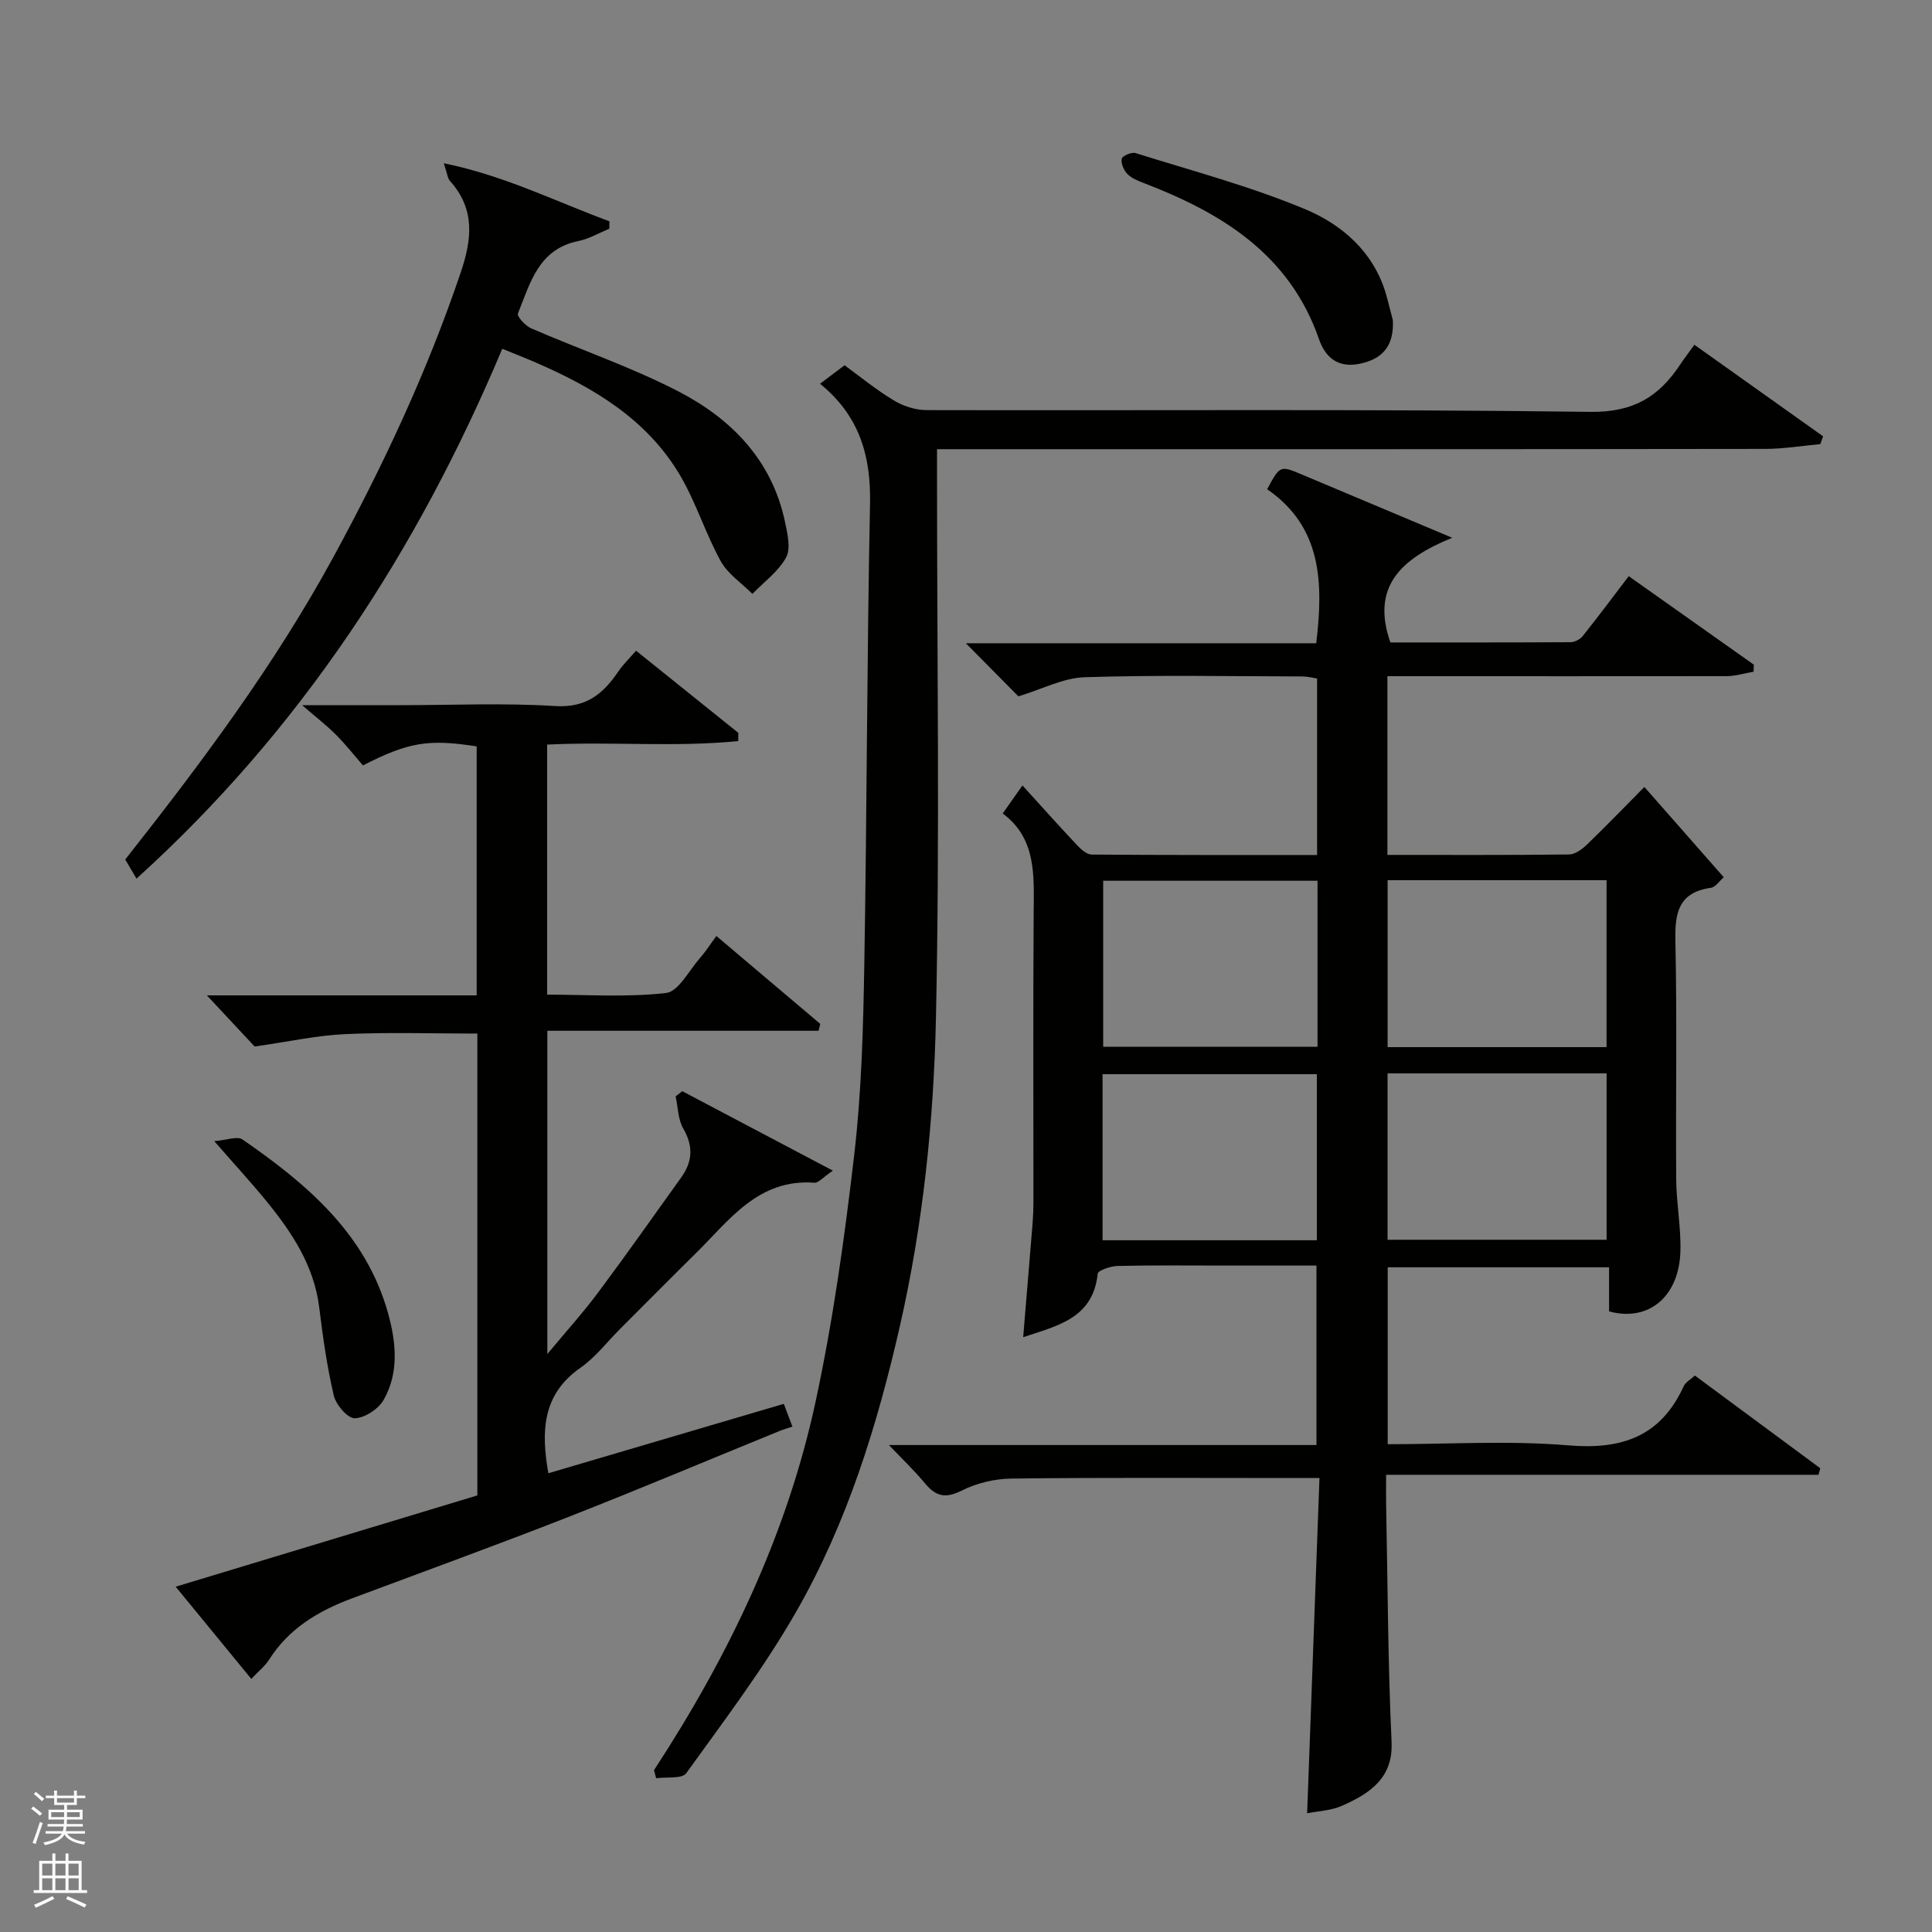 <svg enable-background="new 0 0 400 400" viewBox="0 0 400 400" xmlns="http://www.w3.org/2000/svg"><rect x="0" y="0" width="400" height="400" fill="#808080" stroke="none"/><g fill="#010100"><path d="m287.25 140v37c12.7 0 25.15.06 37.6-.09 1.25-.01 2.69-1.07 3.68-2.02 3.96-3.81 7.77-7.77 11.92-11.96 5.54 6.3 10.93 12.43 16.44 18.7-.93.79-1.72 2.05-2.66 2.18-6.64.94-7.49 5.08-7.36 10.94.36 16.49.05 32.99.17 49.49.04 4.94 1.01 9.88.87 14.8-.26 9.39-6.55 14.7-14.77 12.47 0-2.85 0-5.8 0-9.13-15.39 0-30.45 0-45.83 0v36.63c12.58 0 25.09-.8 37.45.24 11.1.93 19.09-1.88 23.84-12.26.38-.82 1.39-1.35 2.3-2.2 8.74 6.46 17.35 12.83 25.97 19.2-.12.45-.24.9-.37 1.35-29.57 0-59.13 0-89.52 0 0 2.56-.03 4.3 0 6.04.33 16.43.37 32.88 1.13 49.29.33 7.22-4.16 10.54-10.33 13.22-2.29 1-4.98 1.09-7.15 1.53.84-22.87 1.68-45.78 2.55-69.41-2.22 0-3.98 0-5.74 0-19.33 0-38.66-.12-57.99.11-3.47.04-7.22.92-10.31 2.48-3.34 1.68-5.34 1.26-7.59-1.44-2.29-2.76-4.91-5.25-7.51-7.98h88.52c0-12.37 0-24.42 0-37.16-6.3 0-12.73 0-19.16 0-7.33 0-14.67-.09-21.99.08-1.45.03-4.07.91-4.14 1.61-.97 9.19-8.18 10.73-15.43 13.14.67-8.1 1.32-15.79 1.94-23.48.12-1.49.18-2.98.18-4.47.01-20-.08-39.99.05-59.99.05-7.65.59-15.29-6.41-20.49 1.53-2.17 2.65-3.76 4.09-5.8 3.89 4.27 7.55 8.38 11.32 12.38.81.86 1.99 1.92 3.01 1.93 15.46.12 30.92.09 46.67.09 0-12.32 0-24.26 0-36.55-.93-.13-2.02-.42-3.11-.42-15-.03-30-.32-44.99.16-4.47.14-8.86 2.49-13.74 3.96-3.04-3.07-6.66-6.72-10.88-10.99h72.54c1.53-12.7 1.1-24.14-10.16-31.89 2.68-4.96 2.67-4.95 7.25-3.02 9.73 4.1 19.46 8.19 31.07 13.07-10.77 4.37-16.8 10.23-12.81 21.67 12.1 0 24.7.02 37.31-.05.85-.01 1.96-.58 2.5-1.25 3.26-4.08 6.38-8.27 9.54-12.42 8.7 6.15 17.3 12.23 25.9 18.32-.02.49-.03.98-.05 1.46-1.86.32-3.73.91-5.59.92-21.48.03-42.97.01-64.47.01-1.8 0-3.6 0-5.75 0zm45.37 76.8c0-11.84 0-23.22 0-34.56-15.3 0-30.22 0-45.33 0v34.56zm-45.34 5.43v34.45h45.35c0-11.7 0-23.07 0-34.45-15.28 0-30.2 0-45.35 0zm-14.5-39.88c-15.11 0-29.82 0-44.38 0v34.38h44.38c0-11.52 0-22.77 0-34.38zm-.14 74.43c0-11.78 0-23.16 0-34.38-15.07 0-29.77 0-44.37 0v34.38z"/><path d="m152.85 153.43c-13.05 1.31-26.23.07-39.57.73v51.77c8.15 0 16.46.59 24.61-.34 2.57-.29 4.73-4.61 6.98-7.17 1.18-1.34 2.14-2.86 3.45-4.63 7.36 6.23 14.43 12.22 21.51 18.2-.12.47-.24.95-.36 1.42-18.62 0-37.24 0-56.15 0v66.93c3.87-4.66 7.41-8.57 10.54-12.77 5.85-7.85 11.49-15.86 17.19-23.81 2.33-3.25 2.53-6.45.42-10.09-1.1-1.9-1.1-4.43-1.59-6.68.46-.36.92-.71 1.38-1.07 10.06 5.3 20.11 10.61 31.18 16.45-2.11 1.43-3.01 2.56-3.82 2.5-11.62-.86-17.57 7.71-24.53 14.58-5.27 5.19-10.47 10.45-15.7 15.68-2.71 2.71-5.1 5.88-8.2 8.04-7.95 5.55-8.18 13.2-6.66 21.85 16.23-4.79 32.42-9.56 48.75-14.37.65 1.72 1.15 3.05 1.78 4.72-.93.31-1.81.55-2.64.89-14.62 5.96-29.17 12.1-43.87 17.86-14.84 5.81-29.83 11.26-44.77 16.84-6.9 2.58-12.97 6.21-17.05 12.63-.86 1.36-2.2 2.41-3.7 4.01-5.37-6.54-10.42-12.7-15.66-19.09 20.87-6.31 41.59-12.59 62.46-18.9 0-31.64 0-63.26 0-95.62-9.13 0-18.24-.3-27.3.11-5.89.26-11.73 1.56-18.81 2.57-2.41-2.58-6.07-6.5-9.89-10.59h55.86c0-17.47 0-34.52 0-51.55-9.95-1.54-14.03-.92-23.55 3.94-1.65-1.9-3.48-4.23-5.55-6.32-1.9-1.92-4.07-3.58-7.04-6.15h20.4c10.66 0 21.36-.49 31.98.18 6.43.41 9.95-2.52 13.11-7.19 1-1.47 2.32-2.73 3.65-4.27 7.21 5.79 14.19 11.4 21.17 17.01 0 .57-.01 1.14-.01 1.7z"/><path d="m135.4 366.5c15.36-23.5 27.45-48.57 33.41-76.08 3.65-16.88 6.04-34.09 8.04-51.26 1.51-12.93 1.86-26.04 2.09-39.08.55-31.92.54-63.86 1.19-95.78.2-9.89-2.16-18.19-10.35-24.85 1.77-1.34 3.35-2.52 5.08-3.83 3.07 2.24 6.46 5.03 10.19 7.28 1.96 1.19 4.49 2 6.77 2.01 45.82.11 91.65-.24 137.46.36 8.91.12 14.2-3.15 18.61-9.83.8-1.21 1.69-2.36 2.91-4.06 9.06 6.45 17.86 12.7 26.65 18.95-.19.54-.38 1.08-.57 1.62-3.81.35-7.62.99-11.43.99-55 .08-109.98.06-164.97.06-1.97 0-3.93 0-6.48 0v5.7c0 37.32.58 74.66-.22 111.96-.46 21.43-2.67 42.83-7.47 63.9-4.7 20.61-10.91 40.68-21.41 59.03-6.7 11.71-14.92 22.56-22.82 33.53-.87 1.22-4.1.74-6.23 1.05-.16-.56-.31-1.12-.45-1.67z"/><path d="m103.99 72.21c-17.59 41.84-41.75 78.97-75.73 109.7-.81-1.38-1.59-2.72-2.33-3.96 15.86-20.11 30.98-40.35 43.15-62.72 10.31-18.95 19.38-38.34 26.3-58.79 2.36-6.99 3.01-13.14-2.22-18.98-.49-.54-.54-1.47-1.28-3.66 12.62 2.57 23.23 7.95 34.3 12.02-.01.51-.02 1.02-.03 1.53-2.14.88-4.2 2.11-6.42 2.56-8.25 1.66-9.96 8.72-12.5 15-.24.59 1.53 2.54 2.72 3.06 10.11 4.39 20.63 7.98 30.4 13.01 11.06 5.7 19.51 14.29 22.19 27.14.5 2.4 1.23 5.45.21 7.3-1.59 2.91-4.58 5.06-6.97 7.54-2.23-2.24-5.1-4.13-6.57-6.79-3.13-5.68-5.07-12.03-8.33-17.62-6.84-11.69-17.93-18.29-29.98-23.5-2.09-.91-4.21-1.74-6.91-2.84z"/><path d="m288.37 66.27c.29 5.31-2.11 8.18-7.16 9.1-4.29.78-6.84-1.45-8.12-5.13-6.09-17.56-20.1-26.14-36.28-32.34-1.22-.47-2.55-1-3.42-1.9-.74-.77-1.34-2.19-1.14-3.15.12-.58 2.03-1.41 2.84-1.16 11.76 3.69 23.74 6.87 35.08 11.6 7.6 3.17 14.12 8.75 16.72 17.38.54 1.85.98 3.74 1.48 5.6z"/><path d="m44.36 236.26c2.62-.21 4.79-1.08 5.84-.35 13.33 9.22 25.57 19.53 30.15 36 1.65 5.94 2.31 12.27-.92 17.92-1.09 1.9-3.91 3.75-5.98 3.81-1.46.04-3.89-2.79-4.34-4.7-1.41-5.99-2.26-12.13-3.02-18.25-1.07-8.63-5.61-15.47-10.88-21.95-3.13-3.83-6.48-7.47-10.85-12.48z"/></g><path d="m6.45 374.46.42-.45c.65.47 1.27.95 1.85 1.44l-.45.49c-.66-.56-1.26-1.06-1.83-1.48m.93 7.33-.63-.26c.55-1.36 1.05-2.8 1.52-4.33.19.1.38.19.59.27-.46 1.29-.95 2.73-1.48 4.32m-.38-10.38.44-.42c.43.34 1.01.82 1.74 1.44l-.49.49c-.53-.51-1.09-1.01-1.69-1.51m2.5.35h1.72v-1.04h.59v1.04h3.52v-1.04h.59v1.04h1.75v.53h-1.75v1.42h-2.03v.97h3.22v2.03h-3.24c0 .35-.01.66-.03.93h3.32v.53h-3.37c-.03.27-.08.58-.15.94h3.96v.53h-3.71c.67.92 1.93 1.48 3.79 1.68-.13.24-.23.44-.29.59-2.13-.38-3.48-1.08-4.04-2.12-.43.97-1.77 1.72-4.03 2.23-.09-.19-.2-.37-.33-.55 2.1-.42 3.37-1.03 3.81-1.83h-3.36v-.53h3.58c.08-.29.13-.61.16-.94h-3.33v-.53h3.39c.02-.27.04-.58.04-.93h-3.23v-2.03h3.25v-.97h-2.07v-1.42h-1.73zm1.12 3.44v1h2.65c.01-.3.02-.44.01-.4v-.25-.35zm1.19-2h3.52v-.91h-3.52zm4.71 2h-2.63v.59c0 .15-.01.28-.01.4h2.64z" fill="#fafafc"/><path d="m13.55 383.74h.63v1.52h2.72v6.07h1.13v.6h-11.05v-.6h1.13v-6.07h2.73v-1.52h.63v1.52h2.1v-1.52zm-2.68 8.83.38.56c-1.24.63-2.53 1.25-3.85 1.85-.1-.21-.21-.42-.34-.63 1.36-.55 2.63-1.15 3.81-1.78m-2.13-4.27h2.1v-2.45h-2.1zm0 3.04h2.1v-2.46h-2.1zm2.72-3.04h2.1v-2.45h-2.1zm0 3.04h2.1v-2.46h-2.1zm6.07 3.6c-1.41-.71-2.7-1.3-3.86-1.78l.35-.56c1.45.62 2.75 1.19 3.88 1.72zm-1.25-9.09h-2.1v2.45h2.1zm-2.09 5.49h2.1v-2.46h-2.1z" fill="#fafafc"/></svg>